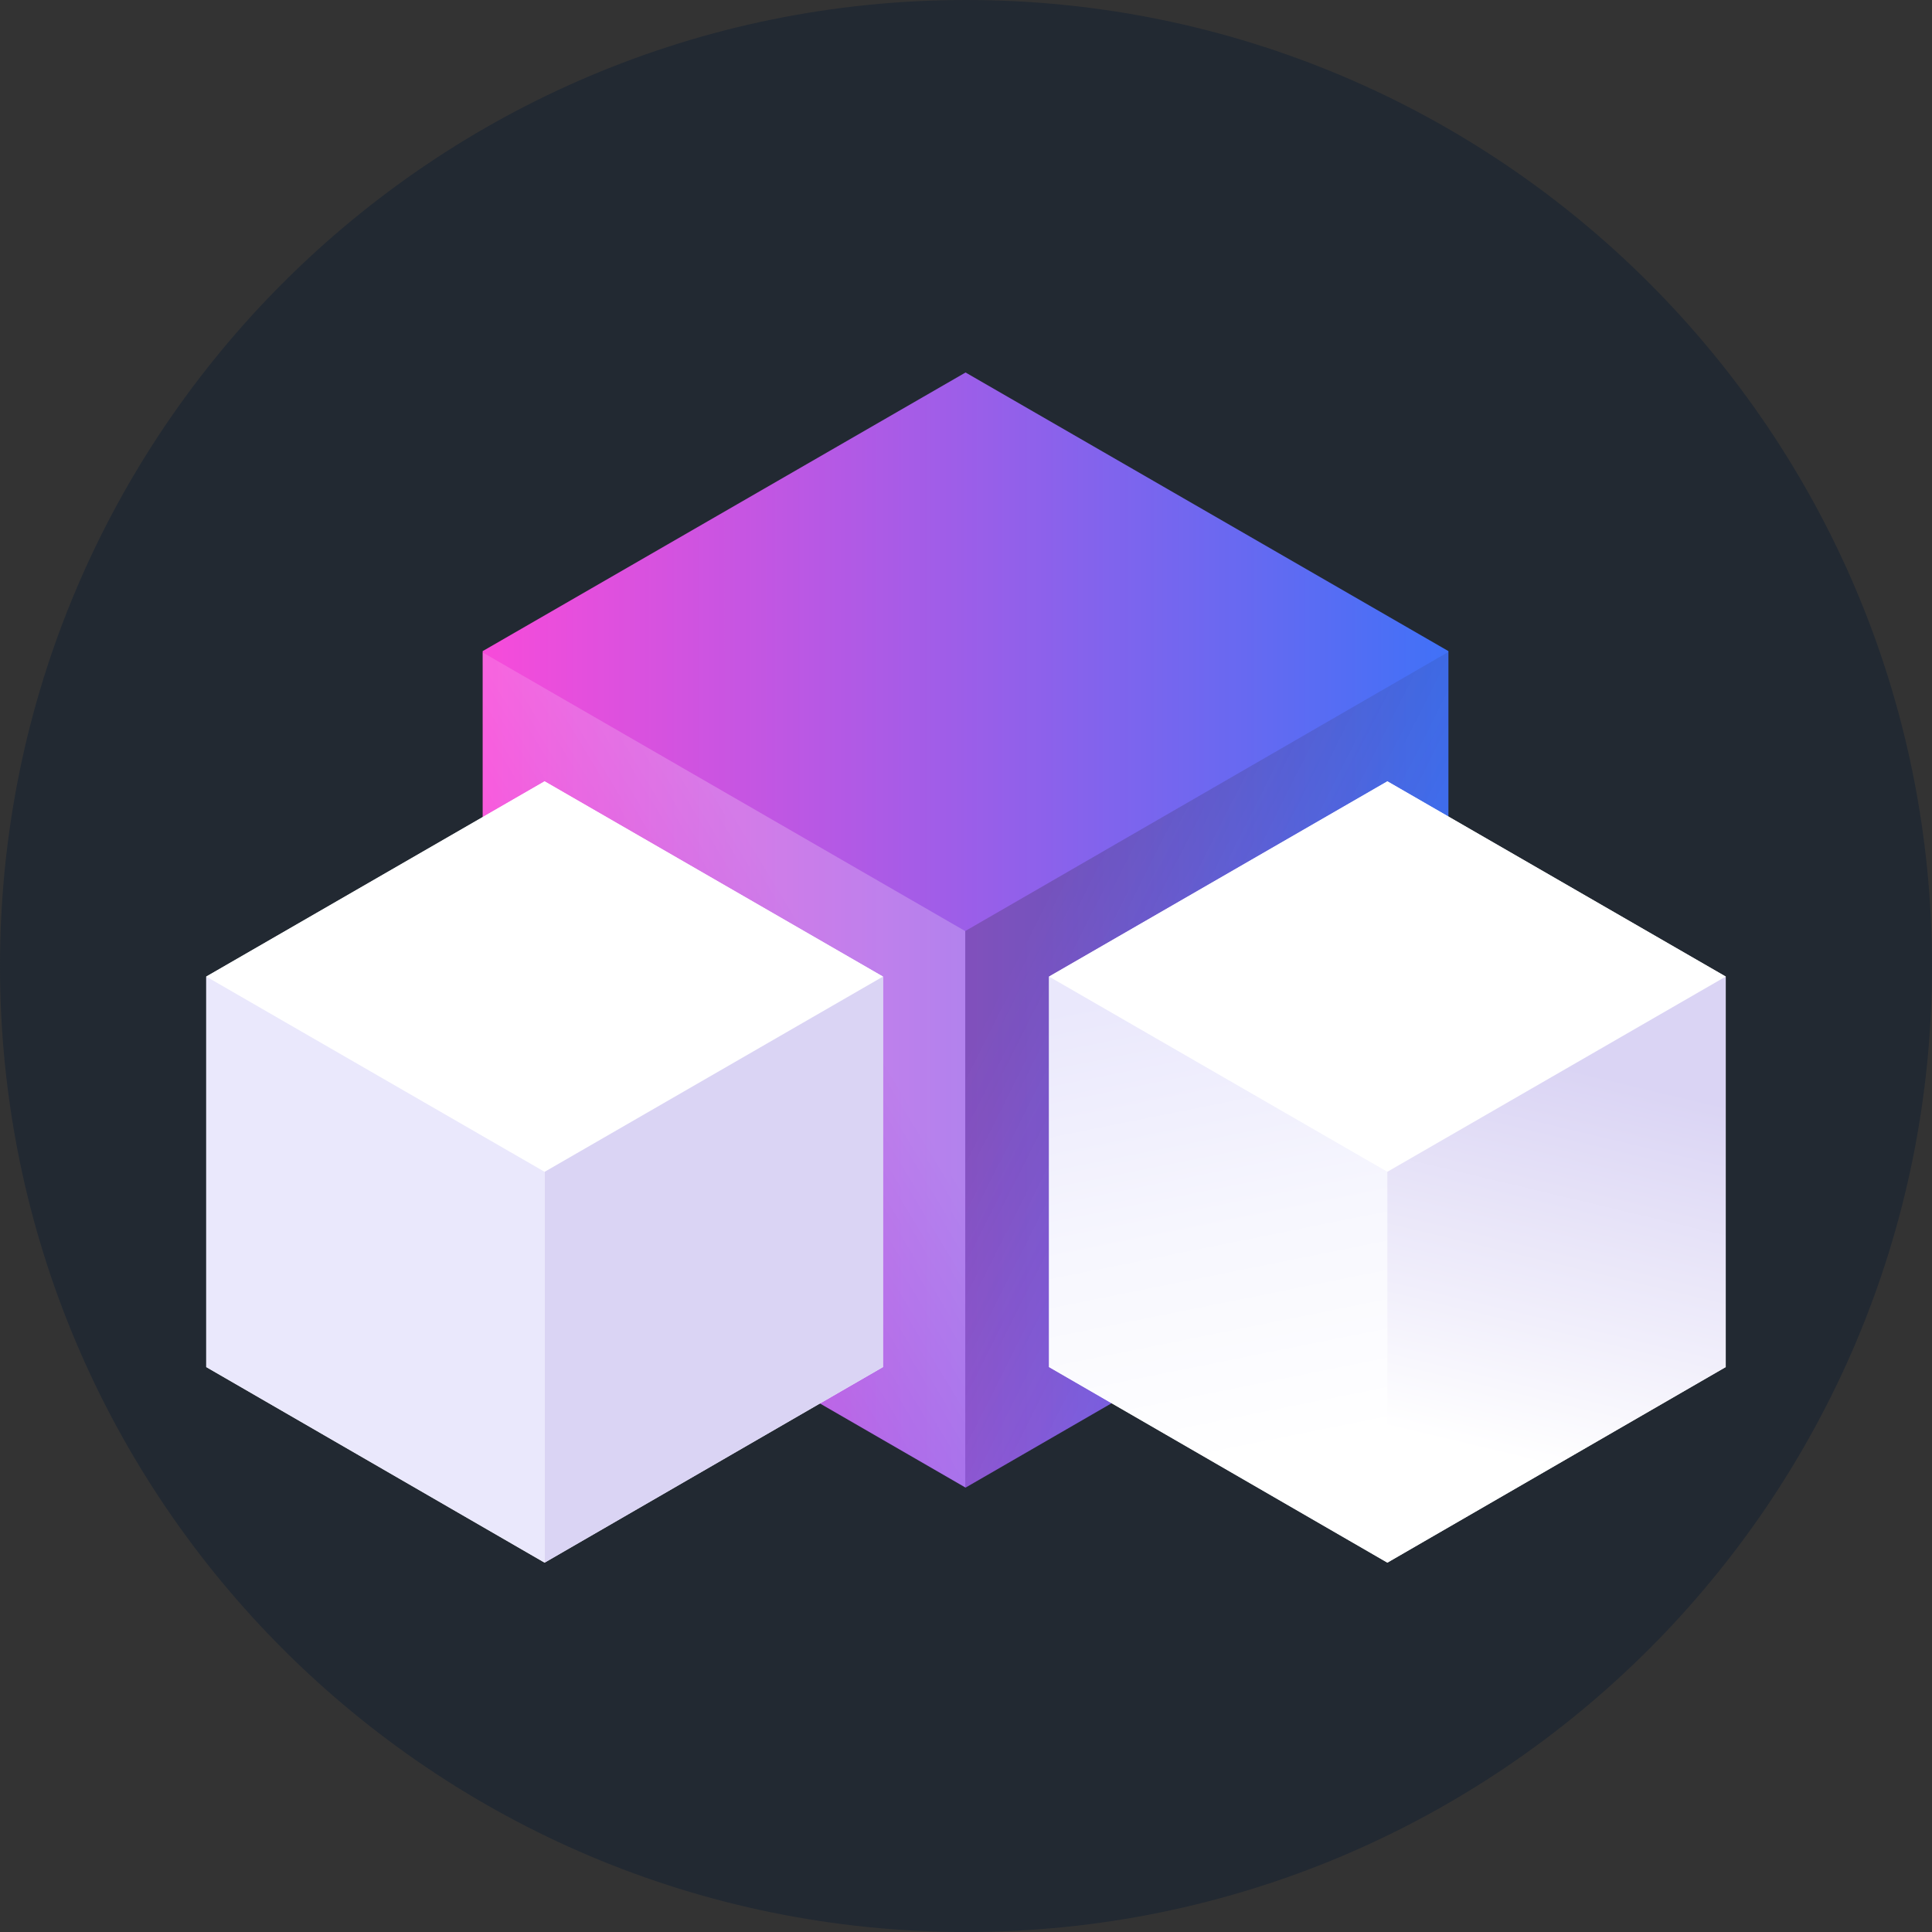 <svg width="60" height="60" viewBox="0 0 60 60" fill="none" xmlns="http://www.w3.org/2000/svg">
<rect x="0" y="0" width="60" height="60" fill="#333333" stroke="none"/>
<g clip-path="url(#clip0_48_12689)">
<path d="M30 60C46.569 60 60 46.569 60 30C60 13.431 46.569 0 30 0C13.431 0 0 13.431 0 30C0 46.569 13.431 60 30 60Z" fill="#222932"/>
<path d="M29.986 11.568L14.99 20.221V37.536L29.986 46.199L44.982 37.536V20.221L29.986 11.568Z" fill="url(#paint0_linear_48_12689)"/>
<path opacity="0.56" d="M29.975 28.915L14.99 20.263V37.535L29.975 46.188V28.915Z" fill="url(#paint1_linear_48_12689)"/>
<path opacity="0.56" d="M44.984 37.534V20.262L44.973 20.251L29.977 28.914V46.186L29.988 46.197L44.984 37.534Z" fill="url(#paint2_linear_48_12689)"/>
<path d="M32.579 42.455L43.087 48.529L53.595 42.455V30.329L43.087 24.266L32.579 30.329V42.455Z" fill="white"/>
<path d="M6.405 42.455L16.913 48.529L27.42 42.455V30.329L16.913 24.266L6.405 30.329V42.455Z" fill="white"/>
<path d="M43.087 36.391L32.58 30.328L43.087 24.265L53.595 30.328L43.087 36.391Z" fill="white"/>
<path d="M43.087 48.529L32.58 42.455V30.329L43.087 36.392V48.529Z" fill="url(#paint3_linear_48_12689)"/>
<path d="M53.592 42.455L43.084 48.529V36.392L53.592 30.329V42.455Z" fill="url(#paint4_linear_48_12689)"/>
<path d="M16.913 36.391L6.405 30.328L16.913 24.265L27.421 30.328L16.913 36.391Z" fill="white"/>
<path d="M16.913 48.529L6.405 42.455V30.329L16.913 36.392V48.529Z" fill="url(#paint5_linear_48_12689)"/>
<path d="M27.421 42.455L16.914 48.529V36.392L27.421 30.329V42.455Z" fill="url(#paint6_linear_48_12689)"/>
</g>
<defs>
<linearGradient id="paint0_linear_48_12689" x1="44.839" y1="28.884" x2="15.053" y2="28.884" gradientUnits="userSpaceOnUse">
<stop stop-color="#4171F7"/>
<stop offset="1" stop-color="#F74BDA"/>
</linearGradient>
<linearGradient id="paint1_linear_48_12689" x1="16.949" y1="36.585" x2="26.286" y2="30.917" gradientUnits="userSpaceOnUse">
<stop stop-color="white" stop-opacity="0"/>
<stop offset="1" stop-color="white" stop-opacity="0.4"/>
</linearGradient>
<linearGradient id="paint2_linear_48_12689" x1="31.299" y1="30.104" x2="43.192" y2="36.106" gradientUnits="userSpaceOnUse">
<stop stop-color="#231F20" stop-opacity="0.4"/>
<stop offset="1" stop-color="#231F20" stop-opacity="0"/>
</linearGradient>
<linearGradient id="paint3_linear_48_12689" x1="36.077" y1="30.692" x2="39.007" y2="45.258" gradientUnits="userSpaceOnUse">
<stop stop-color="#EAE8FC"/>
<stop offset="0.52" stop-color="#F7F7FE"/>
<stop offset="1" stop-color="white"/>
</linearGradient>
<linearGradient id="paint4_linear_48_12689" x1="49.787" y1="33.358" x2="46.935" y2="45.296" gradientUnits="userSpaceOnUse">
<stop stop-color="#DAD4F4"/>
<stop offset="0.65" stop-color="#F1EFFB"/>
<stop offset="1" stop-color="white"/>
</linearGradient>
<linearGradient id="paint5_linear_48_12689" x1="344.967" y1="11032" x2="1139.33" y2="13311.8" gradientUnits="userSpaceOnUse">
<stop stop-color="#EAE8FC"/>
<stop offset="0.52" stop-color="#F7F7FE"/>
<stop offset="1" stop-color="white"/>
</linearGradient>
<linearGradient id="paint6_linear_48_12689" x1="1691.12" y1="11481.7" x2="939.136" y2="13299.5" gradientUnits="userSpaceOnUse">
<stop stop-color="#DAD4F4"/>
<stop offset="0.65" stop-color="#F1EFFB"/>
<stop offset="1" stop-color="white"/>
</linearGradient>
<clipPath id="clip0_48_12689">
<rect width="60" height="60" fill="white"/>
</clipPath>
</defs>
</svg>
